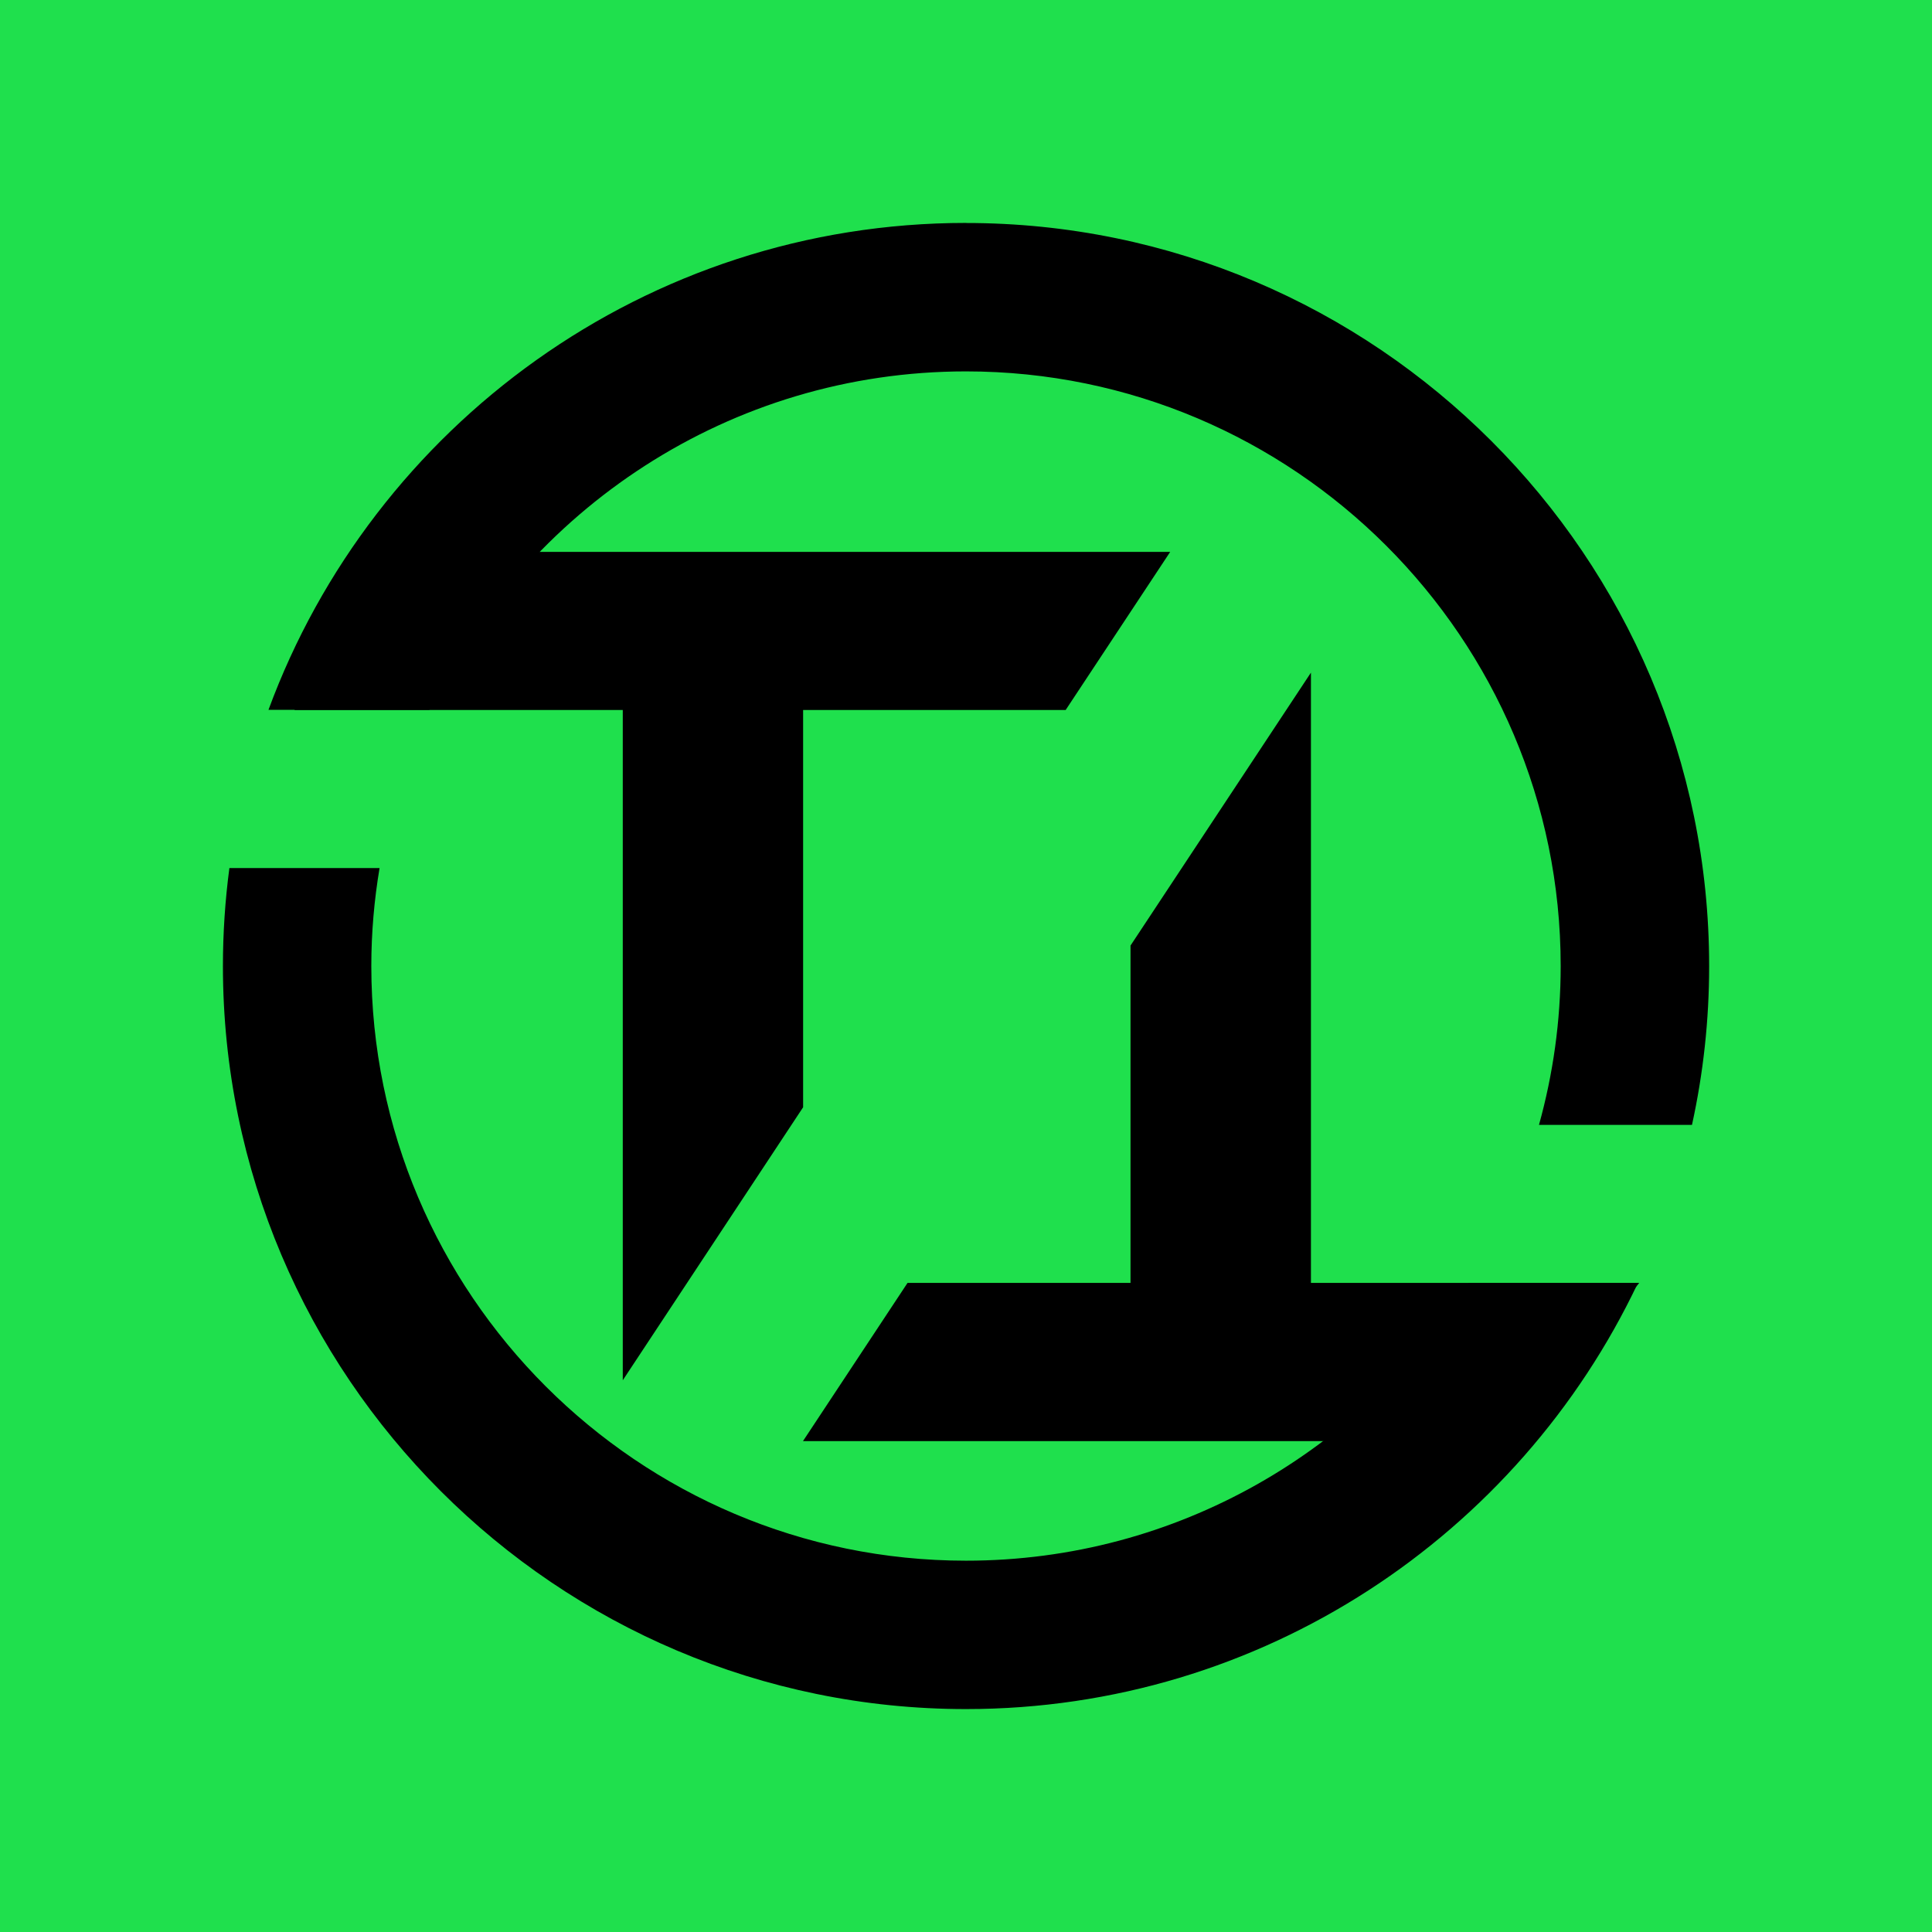 <svg width="26" height="26" viewBox="0 0 26 26" fill="none" xmlns="http://www.w3.org/2000/svg">
<rect width="26" height="26" fill="#1FE04D"/>
<path d="M8.381 18.575L10.808 14.901V9.555H14.341L15.748 7.427H15.226H15.156H5.261L3.962 9.555H8.381V18.575Z" fill="black"/>
<path d="M17.642 17.265V9.052L15.214 12.725V17.265H12.213L10.806 19.394H10.867H20.334L22.06 17.265H17.642Z" fill="black"/>
<path d="M13 21.003C8.587 21.003 4.997 17.413 4.997 13C4.997 12.551 5.036 12.111 5.108 11.682H3.087C3.03 12.114 3 12.553 3 13C3 18.514 7.486 23 13 23C16.989 23 20.439 20.652 22.043 17.265H19.766C18.347 19.509 15.845 21.003 13 21.003Z" fill="black"/>
<path d="M13 3C8.697 3 5.02 5.732 3.613 9.553H5.779C7.07 6.862 9.821 4.998 13 4.998C17.413 4.998 21.003 8.588 21.003 13.001C21.003 13.741 20.9 14.458 20.711 15.138H22.77C22.921 14.45 23.001 13.734 23.001 13.001C23.001 7.487 18.515 3.001 13.001 3.001L13 3Z" fill="black"/>
</svg>
